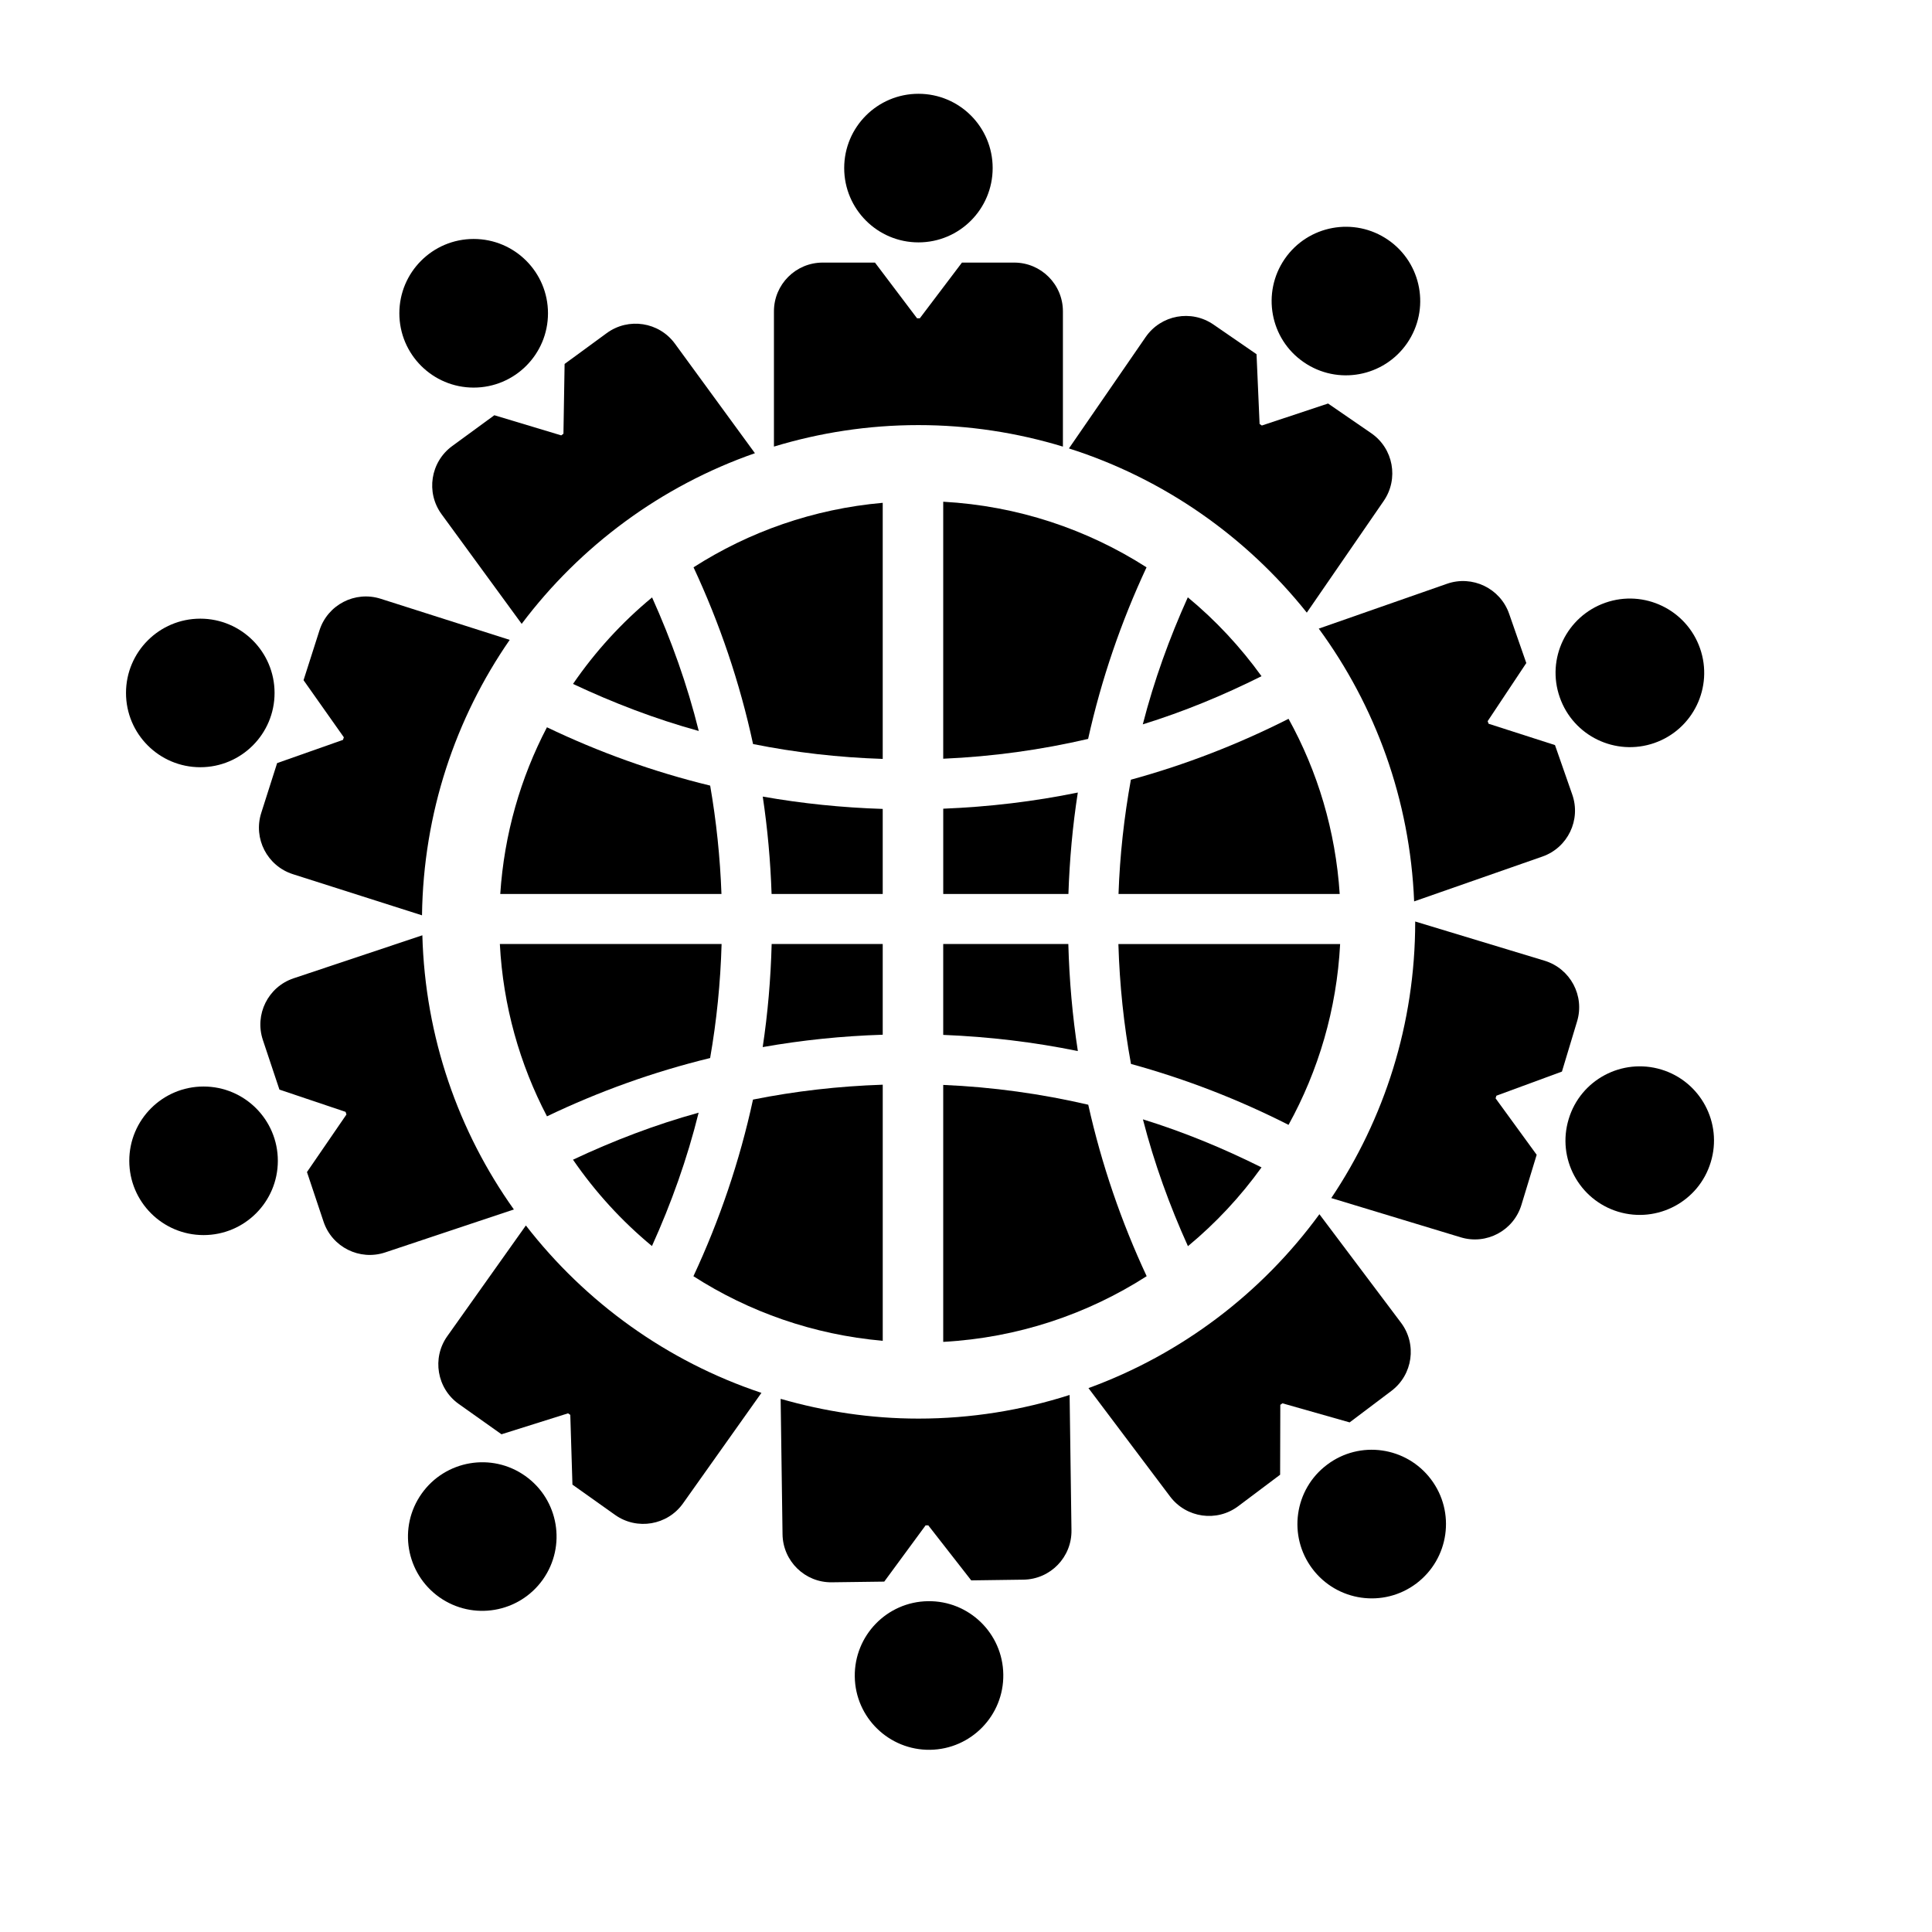 <svg 
   xmlns="http://www.w3.org/2000/svg"
   viewBox="0 0 105 105">
  <g>
    <path xmlns="http://www.w3.org/2000/svg" d="M51.262,48.586h6.804c0.063-1.865,0.229-3.707,0.511-5.513c-2.378,0.487-4.821,0.778-7.314,0.878V48.586z"></path>

    <path xmlns="http://www.w3.org/2000/svg" d="M51.262,51.305v4.939c2.497,0.1,4.94,0.393,7.317,0.879c-0.294-1.902-0.464-3.846-0.518-5.818H51.262z"></path>

    <path xmlns="http://www.w3.org/2000/svg" d="M47.974,41.245V27.327c-3.766,0.331-7.264,1.572-10.282,3.505c1.416,3.037,2.514,6.252,3.235,9.605  C43.217,40.897,45.57,41.167,47.974,41.245z"></path>
    <path xmlns="http://www.w3.org/2000/svg" d="M39.21,48.586c-0.073-1.999-0.28-3.965-0.614-5.89c-3.091-0.751-6.06-1.823-8.871-3.17c-1.432,2.742-2.324,5.807-2.537,9.06  H39.21z"></path>
    <path xmlns="http://www.w3.org/2000/svg" d="M47.974,48.586v-4.623c-2.217-0.07-4.393-0.295-6.52-0.67c0.26,1.734,0.42,3.502,0.48,5.293H47.974z"></path>
    <path xmlns="http://www.w3.org/2000/svg" d="M37.976,39.727c-0.625-2.519-1.492-4.936-2.537-7.259c-1.643,1.358-3.089,2.94-4.297,4.702  C33.33,38.2,35.605,39.073,37.976,39.727z"></path>
    <path xmlns="http://www.w3.org/2000/svg" d="M31.141,63.027c1.208,1.756,2.651,3.338,4.291,4.693c1.048-2.316,1.913-4.734,2.537-7.248  C35.602,61.125,33.328,61.998,31.141,63.027z"></path>
    <path xmlns="http://www.w3.org/2000/svg" d="M39.217,51.305H27.166c0.175,3.367,1.083,6.539,2.561,9.365c2.811-1.346,5.776-2.416,8.867-3.168  C38.947,55.482,39.157,53.41,39.217,51.305z"></path>
    <path xmlns="http://www.w3.org/2000/svg" d="M68.561,63.445c-2.063-1.031-4.213-1.92-6.446-2.611c0.614,2.387,1.449,4.684,2.447,6.893  C66.07,66.479,67.412,65.041,68.561,63.445z"></path>
    <path xmlns="http://www.w3.org/2000/svg" d="M68.561,36.75c-1.148-1.592-2.494-3.037-4.006-4.287c-0.998,2.211-1.833,4.514-2.447,6.904  C64.345,38.674,66.494,37.784,68.561,36.75z"></path>
    <path xmlns="http://www.w3.org/2000/svg" d="M51.262,41.235c2.697-0.117,5.328-0.484,7.875-1.077c0.721-3.251,1.796-6.371,3.175-9.325  c-3.222-2.063-6.994-3.342-11.05-3.565V41.235z"></path>
    <path xmlns="http://www.w3.org/2000/svg" d="M47.974,51.305h-6.036c-0.05,1.898-0.21,3.768-0.487,5.602c2.13-0.377,4.306-0.602,6.523-0.672V51.305z"></path>
    <path xmlns="http://www.w3.org/2000/svg" d="M47.974,58.951c-2.404,0.08-4.76,0.35-7.05,0.809c-0.725,3.352-1.823,6.566-3.238,9.6c3.018,1.938,6.52,3.178,10.289,3.51  V58.951z"></path>

    <path xmlns="http://www.w3.org/2000/svg" d="M60.789,48.586H72.81c-0.224-3.437-1.201-6.664-2.78-9.52c-2.714,1.373-5.578,2.491-8.569,3.309  C61.093,44.403,60.862,46.477,60.789,48.586z"></path>
    <path xmlns="http://www.w3.org/2000/svg" d="M59.144,60.039c-2.551-0.592-5.185-0.961-7.882-1.076v13.965c4.06-0.223,7.835-1.504,11.057-3.57  C60.942,66.408,59.868,63.287,59.144,60.039z"></path>

    <path xmlns="http://www.w3.org/2000/svg" d="M60.782,51.305c0.066,2.217,0.294,4.395,0.685,6.518c2.984,0.82,5.852,1.934,8.562,3.311  c1.622-2.941,2.62-6.277,2.804-9.828H60.782z"></path>
    <path xmlns="http://www.w3.org/2000/svg" d="M49.917,13.173c2.229,0,4.032-1.81,4.032-4.04s-1.803-4.036-4.032-4.036c-2.23,0-4.037,1.806-4.037,4.036  S47.687,13.173,49.917,13.173z"></path>
    <circle xmlns="http://www.w3.org/2000/svg" cx="25.743" cy="17.026" r="4.039"></circle><circle xmlns="http://www.w3.org/2000/svg" cx="10.885" cy="37.66" r="4.037"></circle><circle xmlns="http://www.w3.org/2000/svg" cx="11.063" cy="63.087" r="4.037"></circle><path xmlns="http://www.w3.org/2000/svg" d="M28.547,80.215c-1.819-1.291-4.339-0.859-5.63,0.959c-1.29,1.82-0.863,4.336,0.957,5.629  c1.819,1.287,4.338,0.861,5.63-0.959C30.792,84.025,30.367,81.504,28.547,80.215z"></path>
    <path xmlns="http://www.w3.org/2000/svg" d="M50.434,87.021c-2.229,0.031-4.009,1.867-3.979,4.098c0.03,2.227,1.863,4.008,4.093,3.979  c2.229-0.033,4.012-1.865,3.979-4.096C54.497,88.771,52.663,86.988,50.434,87.021z"></path>
    <path xmlns="http://www.w3.org/2000/svg" d="M72.122,79.605c-1.782,1.338-2.14,3.871-0.798,5.654c1.339,1.779,3.869,2.141,5.652,0.799  c1.782-1.346,2.14-3.873,0.798-5.656C76.432,78.619,73.901,78.26,72.122,79.605z"></path>
    <path xmlns="http://www.w3.org/2000/svg" d="M90.289,58.127c-2.137-0.645-4.394,0.559-5.034,2.691c-0.651,2.133,0.558,4.389,2.69,5.037  c2.134,0.643,4.387-0.559,5.031-2.695C93.627,61.029,92.422,58.775,90.289,58.127z"></path>
    <path xmlns="http://www.w3.org/2000/svg" d="M89.915,40.379c2.104-0.736,3.215-3.037,2.477-5.145c-0.737-2.104-3.041-3.213-5.144-2.477  c-2.106,0.738-3.218,3.039-2.478,5.141C85.505,40.006,87.809,41.114,89.915,40.379z"></path>
    <path xmlns="http://www.w3.org/2000/svg" d="M70.857,19.685c1.839,1.267,4.353,0.801,5.618-1.035c1.262-1.836,0.801-4.35-1.035-5.613  c-1.839-1.265-4.353-0.801-5.618,1.035C68.561,15.907,69.018,18.424,70.857,19.685z"></path>

    <path xmlns="http://www.w3.org/2000/svg" d="M85.448,43.18l-0.938-2.686l-3.608-1.16l-0.051-0.14l2.1-3.159l-0.935-2.683c-0.483-1.38-1.996-2.108-3.378-1.624  l-6.966,2.436c3.073,4.189,4.958,9.288,5.183,14.825l6.971-2.437C85.205,46.07,85.933,44.559,85.448,43.18z"></path>
    <path xmlns="http://www.w3.org/2000/svg" d="M71.022,33.295l4.178-6.068c0.831-1.205,0.527-2.854-0.675-3.682l-2.347-1.614l-3.599,1.195l-0.123-0.085L68.29,19.25  l-2.34-1.611c-1.205-0.831-2.854-0.526-3.686,0.679l-4.17,6.053C63.251,26.011,67.726,29.161,71.022,33.295z"></path>
    <path xmlns="http://www.w3.org/2000/svg" d="M49.913,23.103c2.733,0,5.369,0.414,7.854,1.169V16.92c0-1.462-1.185-2.649-2.647-2.649h-2.84l-2.291,3.028H49.84  l-2.287-3.028h-2.841c-1.465,0-2.65,1.187-2.65,2.649v7.351C44.547,23.517,47.181,23.103,49.913,23.103z"></path>

    <path xmlns="http://www.w3.org/2000/svg" d="M28.352,33.905c3.186-4.235,7.577-7.495,12.677-9.274l-4.348-5.953c-0.864-1.182-2.523-1.438-3.703-0.576l-2.293,1.678  l-0.063,3.792l-0.12,0.09l-3.635-1.095l-2.293,1.676c-1.18,0.865-1.439,2.524-0.574,3.706L28.352,33.905z"></path>

    <path xmlns="http://www.w3.org/2000/svg" d="M27.701,34.776l-7.011-2.234c-1.396-0.445-2.884,0.326-3.328,1.719l-0.865,2.706l2.19,3.103l-0.047,0.141l-3.579,1.262  l-0.863,2.707c-0.444,1.395,0.325,2.883,1.721,3.33l7.016,2.236C23.008,44.188,24.753,39.039,27.701,34.776z"></path>

    <path xmlns="http://www.w3.org/2000/svg" d="M22.954,50.831l-6.995,2.337c-1.389,0.463-2.136,1.965-1.672,3.354l0.899,2.695l3.597,1.211l0.045,0.143l-2.145,3.127  l0.901,2.697c0.464,1.387,1.966,2.135,3.353,1.67l6.99-2.334C24.918,61.502,23.104,56.379,22.954,50.831z"></path>

    <path xmlns="http://www.w3.org/2000/svg" d="M28.58,66.602l-4.269,6.014c-0.848,1.191-0.566,2.848,0.627,3.691l2.317,1.643l3.619-1.139l0.12,0.084l0.117,3.791  l2.317,1.646c1.193,0.846,2.848,0.564,3.693-0.627l4.261-6.006C36.254,73.99,31.821,70.785,28.58,66.602z"></path>

    <path xmlns="http://www.w3.org/2000/svg" d="M49.913,77.098c-2.601,0-5.107-0.389-7.487-1.074l0.103,7.359c0.02,1.463,1.222,2.635,2.684,2.611l2.844-0.037l2.247-3.057  h0.146l2.334,2.99l2.838-0.039c1.465-0.021,2.633-1.223,2.61-2.688l-0.101-7.35C55.54,76.643,52.78,77.098,49.913,77.098z"></path>

    <path xmlns="http://www.w3.org/2000/svg" d="M71.707,65.99c-3.13,4.285-7.481,7.6-12.551,9.451l4.434,5.889c0.881,1.17,2.54,1.406,3.709,0.525l2.273-1.707l0.01-3.799  l0.117-0.082l3.651,1.037l2.267-1.709c1.169-0.879,1.402-2.541,0.524-3.709L71.707,65.99z"></path>

    <path xmlns="http://www.w3.org/2000/svg" d="M83.946,52.213l-7.035-2.132c0,0.006,0.002,0.012,0.002,0.018c0,5.558-1.683,10.72-4.561,15.013l7.034,2.133  c1.401,0.426,2.877-0.365,3.301-1.764l0.828-2.721l-2.233-3.068l0.044-0.143l3.562-1.311l0.821-2.721  C86.137,54.119,85.345,52.641,83.946,52.213z"></path>

    </g>
</svg>